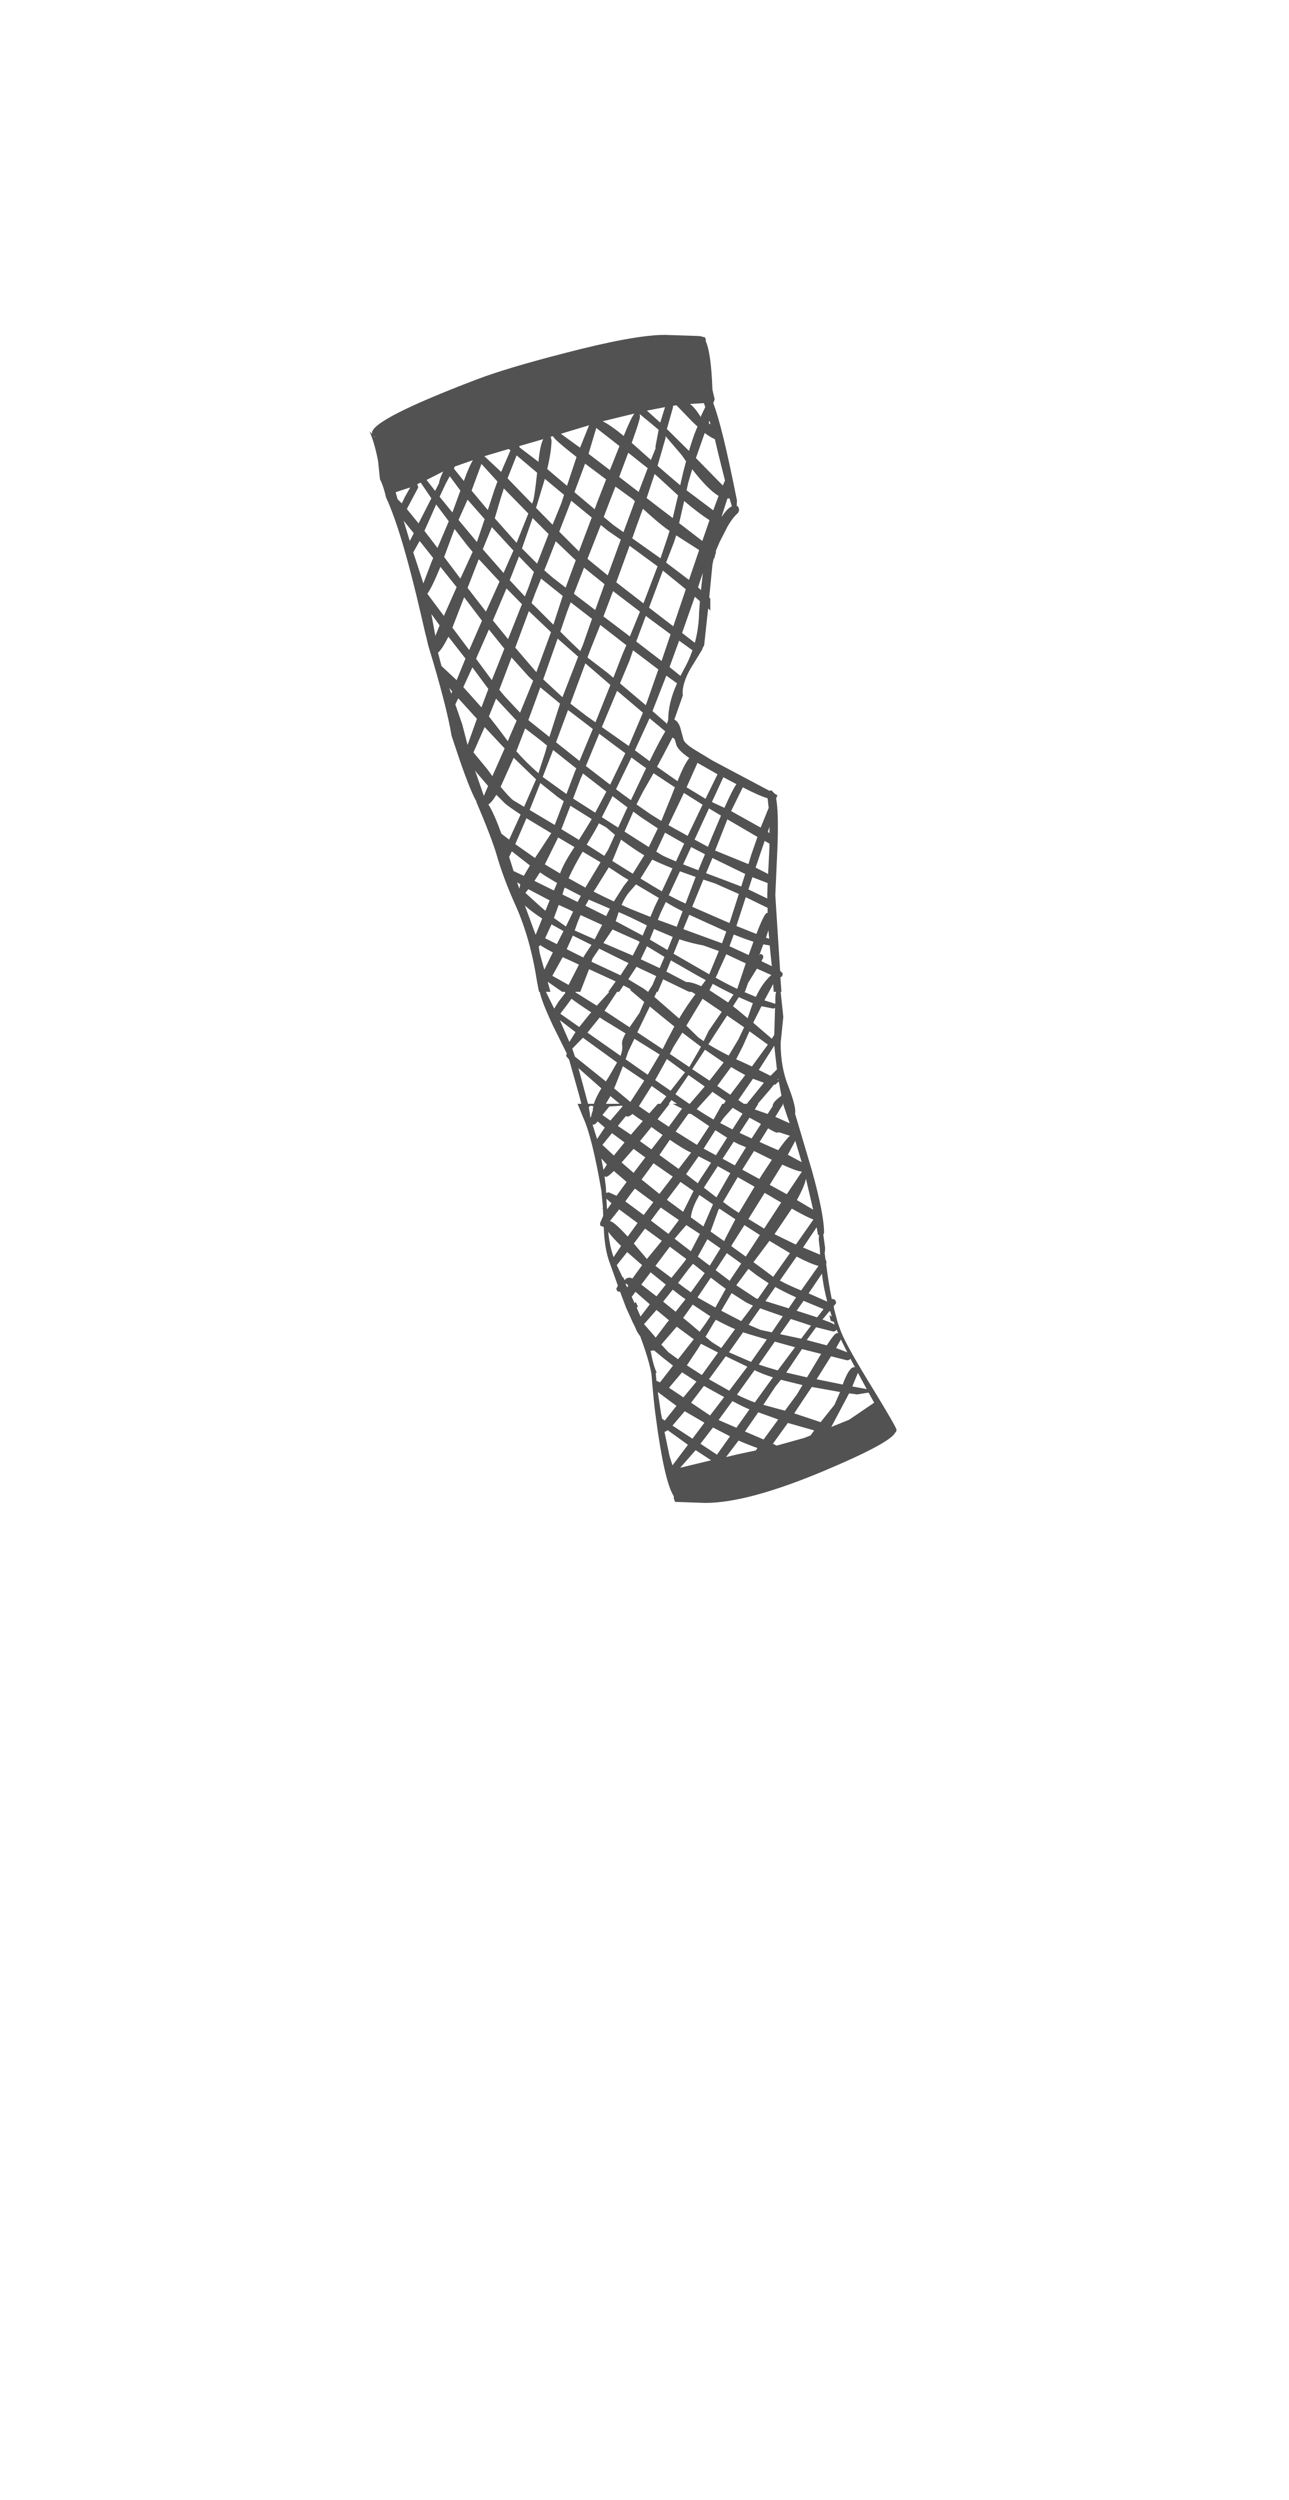 <?xml version="1.0" encoding="UTF-8"?>
<svg xmlns="http://www.w3.org/2000/svg" xmlns:xlink="http://www.w3.org/1999/xlink" width="212px" height="411px" viewBox="0 0 212 411" version="1.1">
<g id="surface1">
<path style=" stroke:none;fill-rule:evenodd;fill:rgb(0%,0%,0%);fill-opacity:0.678;" d="M 83.652 73.82 L 79.664 75.004 L 82.426 77.59 L 83.957 74.039 L 83.652 73.82 M 85.406 73.34 L 85.449 73.559 L 88.559 75.926 C 88.734 74.113 88.996 72.871 89.348 72.199 L 85.406 73.34 M 90.707 72.375 C 90.707 73.543 90.473 75.121 90.004 77.109 L 90.355 77.414 L 93.25 79.871 L 94.824 75.137 C 92.285 73.148 91 72.008 90.969 71.715 L 90.574 71.805 L 90.707 72.375 M 95.395 73.602 L 96.887 69.918 L 92.242 71.32 L 95.395 73.602 M 96.797 74.609 L 100.305 77.285 L 101.883 73.34 L 101.488 73.031 L 98.07 70.359 L 96.797 74.609 M 92.766 58.082 C 100.48 56.066 106 55.059 109.332 55.059 L 114.719 55.234 L 114.766 55.234 L 114.984 55.277 L 115.113 55.234 L 115.508 55.367 L 115.945 55.453 L 116.121 55.938 L 116.035 56.023 C 116.648 57.25 117.027 59.938 117.176 64.09 L 117.523 65.578 L 117.523 65.711 L 117.305 66.281 C 118.27 68.707 119.57 74.039 121.207 82.281 L 121.16 83.156 C 121.426 83.246 121.555 83.508 121.555 83.945 L 121.379 84.34 C 120.797 84.836 120.211 85.598 119.629 86.621 L 118.355 89.117 L 117.699 90.652 L 117.789 90.695 L 117.699 90.961 L 117.48 91.836 L 117.395 91.793 L 117.176 92.801 L 116.648 98.238 L 116.824 98.41 L 116.824 100.383 L 116.473 100.035 L 116.297 101.613 L 115.816 106.082 L 115.508 106.652 L 115.551 106.695 L 113.535 109.984 C 112.691 111.504 112.266 112.82 112.266 113.93 L 112.309 114.324 L 110.906 118.312 C 111.316 118.488 111.637 118.91 111.871 119.582 L 112.441 121.688 C 112.645 122.125 113.273 122.668 114.324 123.309 L 117.219 125.062 L 126.551 130.016 L 126.859 129.93 L 127.43 130.5 L 127.867 130.762 L 127.648 131.289 C 127.938 132.75 128.012 135.422 127.867 139.309 L 127.516 147.199 L 128.305 159.605 L 128.742 160.043 L 128.656 160.48 L 128.348 160.699 L 128.523 163.066 L 128.391 163.066 L 128.832 167.188 L 128.391 171.484 C 128.391 174.113 128.801 176.453 129.617 178.496 C 130.406 180.516 130.801 181.961 130.801 182.836 L 130.758 183.102 L 130.801 183.23 L 133.52 192.395 C 134.863 197.215 135.535 200.633 135.535 202.652 L 135.492 202.824 L 135.402 202.957 L 135.711 205.191 L 135.664 205.895 L 135.621 205.938 L 135.754 206.992 L 135.93 207.473 L 135.887 207.867 C 136.148 210 136.453 211.914 136.805 213.609 L 136.848 213.566 C 137.289 213.566 137.508 213.801 137.508 214.266 L 137.113 214.75 L 137.156 214.926 L 137.156 215.102 L 137.77 217.422 L 138.34 219 C 139.012 220.668 140.766 223.793 143.598 228.383 C 146.168 232.59 147.453 234.824 147.453 235.09 L 147.367 235.438 L 147.234 235.527 C 146.707 236.668 142.793 238.77 135.492 241.84 C 127.137 245.348 120.637 247.098 115.992 247.098 L 111.039 246.926 L 110.82 246.398 L 110.82 246.004 C 109.77 244.367 108.773 239.984 107.84 232.852 C 107.637 231.422 107.402 229.098 107.141 225.883 C 106.875 224.363 106.262 222.305 105.301 219.703 C 104.891 219.176 104.629 218.707 104.512 218.301 L 104.07 217.422 L 102.977 215.012 L 101.969 212.34 L 101.883 212.383 L 101.531 212.293 L 101.355 211.898 L 101.617 211.375 L 100.305 207.691 C 99.719 206.203 99.383 204.215 99.297 201.73 L 98.727 201.512 L 98.684 201.117 L 99.207 199.891 L 99.164 198.75 L 99.078 198.617 L 99.164 198.574 L 98.902 195.727 C 97.879 189.82 96.887 185.832 95.922 183.758 L 95 181.48 L 95.613 181.48 L 95.266 180.121 L 93.598 174.203 L 93.117 173.633 L 93.16 173.324 L 93.25 173.281 L 90.926 168.59 C 89.668 165.902 88.953 164.062 88.777 163.066 L 88.648 163.066 L 88.34 161.488 C 87.609 156.727 86.441 152.547 84.836 148.953 C 83.461 145.914 82.395 143.066 81.637 140.406 C 81.109 138.621 80.016 135.773 78.352 131.859 L 78.352 131.77 C 77.531 130.309 76.391 127.371 74.934 122.961 L 74.273 120.988 C 73.719 117.656 72.434 112.688 70.418 106.082 L 70.023 104.375 L 70.023 104.461 L 69.324 101.438 C 67.16 92.027 65.219 85.48 63.496 81.797 C 63.203 80.512 62.867 79.504 62.488 78.773 L 62.18 75.793 C 61.801 73.805 61.332 72.184 60.777 70.926 L 61.215 71.367 L 61.172 71.191 C 61.172 69.699 66.883 66.777 78.305 62.422 C 81.578 61.168 86.398 59.719 92.766 58.082 M 61.609 71.762 L 61.48 71.715 L 61.699 71.934 L 61.609 71.762 M 65.379 82.062 L 66.082 82.762 L 66.605 81.668 L 67.484 80.133 L 65.074 80.922 L 65.379 82.062 M 92.766 81.359 L 89.613 78.73 L 88.164 83.508 L 90.883 86.27 L 92.328 82.719 L 92.766 81.359 M 98.289 82.41 L 99.691 78.816 L 96.227 76.23 L 94.477 80.922 L 97.805 83.727 L 98.289 82.41 M 99.297 85 L 100.875 86.312 L 102.539 87.496 L 104.422 82.41 L 104.07 82.062 L 101.223 80 L 100.348 82.238 L 99.297 85 M 93.949 82.324 L 91.977 87.41 L 95.219 90.652 L 97.324 85.086 L 93.949 82.324 M 86.105 81.359 L 87.508 82.805 L 87.641 82.457 C 87.816 82.047 88.047 80.469 88.34 77.723 L 84.965 74.871 L 83.477 78.641 L 86.105 81.359 M 84.793 82.281 L 82.863 80.309 L 82.25 82.238 L 81.375 85.219 L 84.965 89.25 L 86.895 84.43 L 84.793 82.281 M 84.18 94.512 L 83.828 95.387 L 86.324 98.062 L 86.938 96.527 L 87.816 94.027 L 85.359 91.484 L 84.18 94.512 M 88.996 95.125 L 87.988 97.621 L 87.422 99.156 L 88.211 99.902 L 91.012 102.707 L 92.023 99.594 L 92.547 97.973 L 89.262 95.344 L 88.996 95.125 M 90.883 94.949 L 93.031 96.613 L 94.695 92.098 L 94.301 91.75 L 91.406 88.988 L 89.523 93.766 L 90.883 94.949 M 90.227 87.805 L 87.598 85.172 L 85.844 90.172 L 88.34 92.668 L 90.227 87.805 M 96.055 93.328 L 94.387 97.621 L 97.895 100.297 L 99.426 96.043 L 96.055 93.328 M 99.953 94.598 L 102.102 88.723 L 99.996 87.277 L 98.812 86.312 L 96.621 91.879 L 99.953 94.598 M 79.184 76.273 L 77.562 80.66 L 80.234 83.859 L 81.285 80.613 L 81.812 79.168 L 79.184 76.273 M 76.289 79.082 C 76.844 77.504 77.344 76.363 77.781 75.66 L 74.758 76.715 L 74.758 76.801 L 74.668 77.062 L 76.289 79.082 M 75.719 80.66 L 73.969 78.293 L 73.309 79.52 L 72.301 81.668 L 74.406 84.254 L 75.719 80.66 M 75.414 85.48 L 78.438 89.117 L 79.707 85.348 L 76.902 82.148 L 75.414 85.48 M 72.918 77.504 L 70.156 78.906 L 71.559 80.703 L 72.215 79.43 C 72.215 79.141 72.418 78.539 72.828 77.633 L 72.918 77.504 M 68.797 80.133 L 66.914 83.684 L 68.84 86.051 L 70.945 81.93 L 69.191 79.344 L 68.621 79.605 L 68.797 80.133 M 73.836 85.742 L 71.734 82.938 L 70.727 85.219 L 69.805 87.277 L 71.953 90.082 L 73.793 85.742 L 73.836 85.742 M 69.016 88.945 L 67.965 90.828 L 68.578 92.668 L 69.629 95.914 L 71.031 92.23 L 71.25 91.75 L 69.234 89.207 L 69.016 88.945 M 68.051 87.672 L 66.387 85.613 L 67.395 88.945 L 68.051 87.672 M 78.742 91.926 L 76.902 96.66 L 79.926 100.559 L 82.16 95.605 L 78.742 91.926 M 76.859 89.688 L 74.758 86.973 L 73.047 91.574 L 75.719 95.125 L 77.734 90.742 L 76.859 89.688 M 83.125 93.504 L 84.441 90.52 L 80.891 86.664 L 79.402 90.301 L 82.82 94.203 L 83.125 93.504 M 72.434 93.195 C 71.469 95.535 70.754 97.008 70.285 97.621 L 73.004 101.262 L 75.105 96.527 L 72.434 93.195 M 80.41 103.496 L 78.48 107.879 L 78.305 108.32 L 80.891 111.824 L 82.949 106.652 L 80.41 103.496 M 79.27 102.051 L 76.336 98.191 L 75.238 101.043 L 74.406 103.191 L 77.168 106.871 L 79.27 102.051 M 72.039 107.309 L 72.609 109.5 L 75.105 111.824 L 76.555 108.273 L 73.75 104.68 C 73.078 106.023 72.508 106.902 72.039 107.309 M 72.301 102.84 L 72.258 102.75 L 70.945 100.953 L 71.602 104.547 L 72.301 102.84 M 74.23 114.062 L 74.363 113.668 L 73.879 113.098 L 74.23 114.062 M 76.555 113.359 L 79.184 116.297 L 80.32 113.273 L 77.691 109.723 L 76.203 112.965 L 76.555 113.359 M 74.887 115.812 L 76.027 119.102 L 76.902 122.477 L 78.438 118.18 L 75.371 114.805 L 74.887 115.812 M 81.594 114.852 L 80.41 117.785 L 82.117 119.977 L 83.52 121.863 L 83.785 121.207 L 84.965 118.488 L 81.77 115.07 L 81.594 114.852 M 82.949 114.41 L 85.535 117.172 L 87.684 111.914 L 86.938 111.211 L 84.133 108.098 L 82.117 113.402 L 82.949 114.41 M 99.25 101.348 L 103.59 104.637 L 105.254 100.559 L 100.828 97.184 L 99.25 101.348 M 93.293 100.516 L 92.152 103.848 L 93.645 105.336 L 95.438 107.047 L 95.879 105.996 L 97.367 101.742 L 93.863 99.027 L 93.293 100.516 M 97.062 106.914 L 96.621 108.098 L 99.996 110.684 L 100.875 111.43 L 102.406 107.484 L 103.02 106.082 L 98.727 102.75 L 97.062 106.914 M 86.98 100.473 L 84.746 106.477 L 88.211 110.512 L 90.621 103.934 L 86.98 100.473 M 83.301 96.746 L 81.066 102.008 L 83.562 105.074 L 85.844 99.332 L 83.301 96.746 M 95.09 107.969 L 91.715 104.988 L 89.348 111.695 L 92.504 114.629 L 95.09 107.969 M 93.816 115.684 L 96.492 117.742 L 97.938 118.75 L 100.391 112.613 L 96.273 109.062 L 93.816 115.684 M 88.867 113.008 L 86.895 118.398 L 90.137 120.988 L 90.355 121.16 L 92.109 115.684 L 88.867 113.008 M 109.375 66.938 L 106.395 67.508 L 108.586 69.48 L 109.375 66.938 M 105.254 68.516 C 105.254 68.867 104.801 70.301 103.898 72.812 L 107.051 75.617 L 107.84 73.688 L 107.797 73.469 L 108.324 70.664 L 107.227 69.742 L 105.211 68.078 L 105.254 68.516 M 109.461 72.023 L 108.148 76.582 L 109.551 77.809 L 111.871 79.781 L 112.355 77.68 L 112.836 75.836 L 112.09 74.785 L 109.461 71.715 L 109.461 72.023 M 104.336 67.992 L 99.121 69.262 C 99.969 69.672 101.121 70.473 102.582 71.672 C 103.371 69.715 103.957 68.488 104.336 67.992 M 115.773 66.281 L 113.492 66.414 C 114.078 66.879 114.66 67.598 115.246 68.559 L 115.332 68.297 L 115.992 66.938 L 115.773 66.281 M 116.648 69.219 L 116.562 69.57 L 116.867 69.789 L 116.691 69.176 L 116.648 69.219 M 111.258 66.633 L 110.688 66.719 L 110.688 66.98 L 109.68 70.531 L 113.316 74.129 C 113.844 72.344 114.312 71.016 114.719 70.137 L 113.844 69.305 L 111.258 66.633 M 115.902 71.191 L 114.457 75.312 L 118.883 79.824 L 119.234 78.992 L 118.137 74.609 L 117.57 72.199 C 117.129 72.023 116.574 71.688 115.902 71.191 M 118.75 84.91 C 119.305 84.035 119.848 83.48 120.371 83.246 L 119.977 81.93 L 119.629 81.973 L 118.707 84.867 L 118.75 84.91 M 113.188 79.387 L 112.922 80.613 L 117.305 83.902 L 118.184 81.535 C 117.012 80.836 115.566 79.371 113.844 77.152 L 113.188 79.387 M 111.52 81.449 L 108.324 78.512 L 107.664 77.941 L 106.352 81.887 C 107.664 82.91 109.098 84.004 110.645 85.172 L 111.52 81.449 M 112.527 82.367 L 111.695 86.008 L 115.508 88.945 L 116.691 85.523 C 115.496 84.766 114.105 83.711 112.527 82.367 M 106.527 76.977 L 103.328 74.434 L 101.836 78.422 L 105.035 80.879 L 106.527 76.977 M 101.355 95.738 L 105.824 99.199 L 108.148 93.109 L 103.547 89.734 L 101.355 95.738 M 108.629 91.793 L 109.898 88.023 L 110.117 87.277 L 109.988 87.191 C 108.996 86.52 107.578 85.336 105.738 83.641 L 104.73 86.402 L 103.984 88.504 L 108.629 91.793 M 110.863 89.117 L 109.551 92.492 L 113.316 95.344 L 114.984 90.434 L 111.215 88.023 L 110.863 89.117 M 115.246 95.211 L 114.809 96.57 L 115.289 97.008 L 115.598 94.203 L 115.246 95.211 M 115.113 98.852 L 114.281 98.105 L 112.18 104.066 L 114.281 105.688 C 114.719 104.051 114.953 102.355 114.984 100.602 L 115.113 98.852 M 112.793 96.879 L 109.023 93.809 L 106.746 99.902 L 107.707 100.648 L 110.734 102.969 L 112.617 97.402 L 112.793 96.879 M 111.695 105.336 L 110.117 109.676 L 111.914 111.125 L 112.398 110.203 C 113.012 109.121 113.508 108.027 113.887 106.914 L 111.695 105.336 M 104.641 105.469 L 108.805 108.668 L 110.293 104.285 C 109.273 103.527 108.102 102.664 106.789 101.699 L 106.219 101.262 L 104.641 105.469 M 101.969 113.973 L 101.488 113.578 L 98.988 119.539 L 103.414 122.652 L 105.738 117.172 L 101.969 113.973 M 107.316 116.91 L 109.727 119.016 L 109.727 118.883 L 109.898 118.355 C 109.898 116.484 110.383 114.484 111.348 112.352 L 109.594 111.078 L 107.316 116.91 M 108.277 110.07 L 104.117 106.914 L 103.547 108.582 L 101.969 112.352 L 106.219 115.945 L 108.277 110.07 M 118.969 127.781 L 117.086 131.859 L 119.145 132.82 C 120.023 130.836 120.68 129.535 121.117 128.922 L 118.969 127.781 M 126.246 131.242 C 125.34 130.98 123.98 130.383 122.168 129.445 L 120.242 133.348 L 122.828 134.793 L 125.105 136.066 L 126.422 132.82 L 126.246 131.242 M 126.551 138.695 L 125.762 138.258 L 124.273 142.641 L 126.332 143.691 L 126.551 139.266 L 126.551 138.695 M 126.551 135.934 L 126.289 136.766 L 126.551 136.984 L 126.551 135.934 M 119.629 134.707 L 117.613 139.836 L 123.09 142.07 L 123.527 140.625 L 124.578 137.602 L 119.629 134.707 M 110.602 121.25 L 109.066 124.188 L 108.059 126.07 L 111.434 128.438 C 112.164 126.566 112.809 125.297 113.363 124.625 C 111.988 123.691 111.258 122.887 111.172 122.215 L 110.953 121.512 L 110.602 121.25 M 114.938 125.547 L 114.719 125.414 L 112.922 129.445 L 116.035 131.332 L 118.008 127.301 L 114.938 125.547 M 103.852 124.539 L 101.312 129.754 C 102.16 130.398 102.977 130.996 103.766 131.551 L 106.262 126.289 L 105.387 125.676 L 103.852 124.539 M 106.832 125.152 C 107.883 122.988 108.746 121.352 109.418 120.242 L 106.832 118.094 L 104.422 123.355 L 106.438 124.844 L 106.832 125.152 M 108.191 136.199 L 105.473 134.398 L 104.16 133.438 L 102.715 136.723 L 106.699 139.266 L 108.191 136.199 M 103.195 132.734 L 100.742 130.895 L 98.988 134.355 L 101.66 136.066 L 103.195 132.734 M 108.762 134.969 L 110.426 130.895 L 110.996 129.445 L 107.488 127.125 L 105.738 130.191 L 104.684 132.254 L 107.008 133.875 L 108.762 134.969 M 116.605 132.91 L 114.238 138.039 L 116.43 139.223 L 117.129 137.512 L 118.578 134.094 L 118.355 133.961 L 116.605 132.91 M 113.098 137.426 L 115.551 132.297 L 112.484 130.367 L 109.945 135.672 L 113.098 137.426 M 109.375 136.898 L 107.93 140.012 L 108.848 140.582 C 109.141 140.758 109.914 141.105 111.172 141.633 L 112.527 138.695 L 109.375 136.898 M 115.945 140.449 L 113.668 139.266 L 112.355 142.113 L 114.852 143.078 L 115.945 140.449 M 116.121 143.562 L 119.277 144.746 L 121.906 145.754 L 122.562 143.691 L 117.613 141.281 L 117.176 141.062 L 116.121 143.562 M 115.684 144.613 L 113.844 149.086 L 119.977 151.758 L 121.512 146.98 L 117.656 145.27 L 115.684 144.613 M 110.426 147.418 C 111.07 147.77 111.844 148.148 112.75 148.559 L 114.414 144.176 L 111.828 143.254 L 109.988 147.199 L 110.426 147.418 M 102.539 144.176 L 100.129 142.598 L 97.895 146.191 L 97.629 146.586 C 98.711 147.141 99.82 147.684 100.961 148.207 L 102.582 145.664 L 103.371 144.656 L 102.539 144.176 M 103.676 149.434 L 106.965 150.75 L 107.664 149.086 L 108.367 147.637 L 104.598 145.402 L 103.504 146.672 C 103.062 147.172 102.641 147.871 102.23 148.777 L 103.676 149.434 M 108.629 150.137 L 108.191 151.234 L 111.301 152.371 L 111.695 151.32 L 112.266 149.828 C 111.156 149.273 110.234 148.762 109.504 148.297 L 108.629 150.137 M 105.957 140.625 C 104.789 139.922 103.516 139.062 102.145 138.039 L 101.004 140.844 L 100.699 141.547 L 104.07 143.648 L 105.957 140.625 M 108.848 146.543 L 110.602 142.773 C 109.227 142.219 108.117 141.734 107.27 141.324 L 105.344 144.438 C 106.715 145.285 107.883 145.988 108.848 146.543 M 106.309 155.793 L 105.387 157.719 L 108.496 159.168 L 109.285 157.324 L 106.395 155.57 L 106.309 155.793 M 106.395 152.152 C 104.496 151.188 102.945 150.457 101.75 149.961 L 101.266 151.453 L 105.691 153.82 L 106.395 152.152 M 106.875 154.477 L 109.77 156.188 L 110.645 154.039 L 107.84 152.855 L 107.578 152.723 L 106.875 154.477 M 104.949 154.695 C 103.488 154.051 102.086 153.426 100.742 152.812 L 99.383 154.828 L 99.25 155.047 L 103.852 157.02 L 104.07 157.105 L 105.211 154.871 L 104.949 154.695 M 103.328 161.008 L 105.867 162.543 L 106.57 163.066 L 106.527 163.066 L 106.57 163.113 L 107.316 161.93 L 107.93 160.48 L 104.684 158.949 L 103.328 161.008 M 103.371 158.332 L 102.715 158.027 C 102.012 157.676 100.625 156.988 98.551 155.965 L 97.457 157.59 L 97.281 158.113 L 97.543 158.246 L 102.055 160.352 L 103.371 158.332 M 112.398 152.766 L 118.27 154.914 L 118.75 155.09 L 119.453 153.16 L 118.184 152.59 L 113.363 150.398 L 112.574 152.285 L 112.398 152.766 M 118.227 156.359 L 115.684 155.441 C 114.371 155.207 113.055 154.871 111.742 154.434 L 110.777 156.801 L 116.473 160.086 L 116.648 160.176 L 118.227 156.359 M 117.918 160.262 L 117.699 160.746 C 118.898 161.418 120.082 162.031 121.25 162.586 L 122.652 158.379 L 122.344 158.246 L 119.453 156.887 L 118.094 159.867 L 118.094 159.957 L 117.918 160.262 M 114.852 160.48 L 110.34 157.895 L 109.594 159.738 L 112.836 161.445 C 113.508 161.445 114.34 161.68 115.332 162.148 L 116.078 161.141 L 114.852 160.48 M 123.746 144.219 L 123.09 146.234 L 126.199 147.727 L 126.199 147.023 L 126.246 145.184 L 123.746 144.219 M 126.246 150.094 L 126.246 149.262 L 122.652 147.508 L 121.117 152.242 L 124.406 153.555 C 125.281 151.246 125.863 150.094 126.156 150.094 L 126.246 150.094 M 125.98 154.168 L 126.508 154.344 L 126.375 152.941 L 125.98 154.168 M 125.543 155.266 L 125.148 156.316 L 124.844 157.148 L 125.02 156.844 C 125.367 156.871 125.543 157.062 125.543 157.414 L 125.238 158.027 L 126.945 158.859 L 126.727 156.801 L 126.594 155.441 L 125.543 155.266 M 119.977 155.57 L 123.133 157.02 L 123.922 154.828 C 122.988 154.535 121.906 154.141 120.68 153.645 L 119.977 155.57 M 124.492 159.254 L 123.047 161.578 L 122.52 163.066 L 122.344 163.066 L 124.316 163.902 C 125.02 162.383 125.863 161.184 126.859 160.305 L 124.492 159.254 M 125.238 165.434 L 123.879 168.152 L 126.945 170.781 L 127.34 170.125 L 127.473 165.699 L 127.207 165.828 L 125.238 165.434 M 123.836 164.953 L 121.512 163.945 L 120.547 165.434 L 121.336 166.047 L 122.957 167.406 L 123.746 165.129 L 123.836 164.953 M 127.164 161.797 L 125.719 164.469 L 127.516 165.039 L 127.516 164.34 C 127.516 163.785 127.559 163.359 127.648 163.066 L 127.254 163.066 L 127.164 161.797 M 120.637 163.508 C 119.586 163.008 118.445 162.426 117.219 161.754 L 116.691 162.805 L 119.758 164.82 L 120.637 163.508 M 122.387 168.898 L 119.586 166.969 L 117.438 170.258 L 116.516 171.703 C 117.453 172.289 118.562 172.902 119.848 173.543 L 121.426 170.914 L 122.387 168.898 M 123.266 169.555 L 122.168 172.012 L 121.074 174.156 L 121.773 174.465 L 123.66 175.34 L 126.289 171.746 L 123.266 169.555 M 126.727 176.875 L 127.777 175.824 L 127.34 171.922 L 124.797 175.91 L 126.727 176.875 M 122.562 176.746 C 121.832 176.363 121.059 175.926 120.242 175.43 L 117.961 178.543 L 120.109 179.988 L 122.301 177.094 L 122.562 176.746 M 120.504 182.137 L 119.016 183.801 L 118.445 184.633 L 120.461 185.688 L 122.125 183.102 L 120.504 182.137 M 118.797 181.48 L 119.059 181.48 L 119.363 180.996 L 117.176 179.508 L 114.59 182.355 L 115.816 183.145 L 117.348 184.066 L 118.797 181.48 M 122.344 181.48 L 122.828 181.48 L 125.633 178.016 L 123.836 177.359 L 121.426 180.863 L 122.344 181.48 M 126.551 179.242 L 124.625 181.48 L 124.711 181.48 L 124.141 182.398 L 124.23 182.441 L 126.246 183.145 L 127.078 181.875 L 127.078 181.828 C 127.078 181.391 127.559 180.836 128.523 180.164 L 128.086 177.797 L 127.516 178.324 L 127.297 178.324 L 126.551 179.242 M 127.867 177.488 L 128.043 177.578 L 127.996 177.445 L 127.996 177.359 L 127.867 177.488 M 128.609 181.828 L 127.516 183.625 L 129.883 184.68 L 129.488 183.582 L 128.785 181.48 L 128.875 181.48 L 128.875 181.391 L 128.785 181.48 L 128.699 181.652 L 128.656 181.828 L 128.609 181.828 M 113.055 162.938 L 109.066 161.008 L 108.191 163.066 L 108.016 163.066 L 107.621 163.902 L 111.695 167.453 C 112.484 166.105 113.375 164.777 114.371 163.461 C 114.137 163.316 113.93 163.184 113.758 163.066 L 113.363 163.066 L 113.055 162.938 M 110.777 172.098 L 110.164 173.281 L 113.363 175.43 L 115.289 172.098 L 114.02 171.133 L 112.223 169.773 L 110.777 172.098 M 115.727 171.176 L 116.562 169.469 L 118.707 166.355 L 115.551 164.207 L 112.879 168.637 L 114.852 170.562 L 115.727 171.176 M 102.539 162.016 L 101.836 163.066 L 101.488 163.066 L 99.426 166.18 L 103.547 168.898 L 105.168 166.531 L 105.957 164.734 L 103.633 162.762 L 103.723 162.629 L 102.539 162.016 M 102.891 169.906 L 100.172 168.242 C 99.617 167.918 99.105 167.598 98.637 167.277 L 96.621 169.773 L 102.055 173.59 C 102.32 172.887 102.406 172.289 102.32 171.793 C 102.23 171.352 102.422 170.723 102.891 169.906 M 109.77 170.914 L 110.906 168.766 C 109.594 167.715 108.25 166.617 106.875 165.48 L 104.816 169.73 L 108.98 172.492 L 109.77 170.914 M 107.754 177.578 L 110.293 179.332 L 112.66 176.305 L 110.34 174.598 L 109.68 174.113 L 107.754 177.578 M 108.496 173.371 L 104.336 170.781 L 103.328 172.887 L 102.891 174.156 L 106.527 176.699 L 108.496 173.371 M 102.449 175.297 L 101.266 178.324 L 101.004 178.938 L 103.676 181.172 L 104.992 179.156 L 105.957 177.664 L 102.582 175.387 L 102.449 175.297 M 102.273 181.785 L 100.215 181.918 L 99.078 183.32 L 100.391 184.238 L 102.406 181.875 L 102.273 181.785 M 108.629 181.48 L 109.594 180.25 L 107.184 178.543 L 107.094 178.672 L 105.078 181.875 L 106.789 183.055 L 108.191 181.48 L 108.629 181.48 M 113.363 181.48 L 113.449 181.48 L 115.902 178.629 L 113.23 176.746 L 111.082 179.902 L 113.363 181.48 M 111.348 181.48 L 110.426 180.863 L 109.988 181.48 L 110.117 181.48 L 108.148 184.02 L 109.988 185.25 L 112.18 182.27 L 110.645 181.48 L 111.348 181.48 M 113.23 183.102 L 111.125 186.039 L 114.633 188.23 L 116.648 185.16 L 114.59 183.758 L 113.582 183.102 L 113.406 183.145 L 113.23 183.102 M 113.844 175.781 L 116.691 177.664 L 119.016 174.684 L 115.945 172.582 L 113.844 175.781 M 115.727 188.844 L 117.742 189.938 L 119.586 187.047 L 117.656 185.816 L 115.727 188.844 M 113.492 189.414 C 112.82 189.121 111.711 188.449 110.164 187.395 L 108.453 189.895 L 111.609 192.176 L 113.668 189.5 L 113.492 189.414 M 116.953 191.168 L 114.895 190.113 L 112.836 193.051 L 114.766 194.543 L 115.16 193.883 L 116.953 191.168 M 105.691 184.285 C 105.285 184.051 104.73 183.672 104.027 183.145 C 103.676 183.438 103.398 183.582 103.195 183.582 L 102.934 183.496 L 101.617 185.117 L 103.766 186.562 L 105.738 184.285 L 105.691 184.285 M 107.141 185.293 L 105.254 187.617 L 107.141 188.973 L 108.98 186.605 C 108.395 186.199 107.781 185.762 107.141 185.293 M 104.203 192.832 L 106.133 190.289 L 104.203 188.887 L 102.23 191.121 L 104.203 192.832 M 105.52 193.926 L 108.453 196.293 L 110.645 193.445 L 107.488 191.254 L 105.52 193.926 M 102.715 187.836 L 100.652 186.301 L 99.078 188.23 L 100.961 189.984 L 102.715 187.836 M 108.191 199.145 L 107.051 200.68 L 109.945 202.871 L 111.652 200.59 L 108.672 198.531 L 108.191 199.145 M 103.062 194.32 L 100.961 192.523 C 100.316 193.168 99.895 193.488 99.691 193.488 L 99.426 193.402 L 99.645 195.156 L 99.691 196.121 L 100.129 196.031 L 101.398 196.602 L 103.062 194.32 M 102.844 197.523 L 105.867 199.758 L 107.445 197.652 C 106.336 196.836 105.328 196.09 104.422 195.418 L 103.898 196.074 L 102.844 197.523 M 104.859 201.074 L 101.836 198.836 L 100.305 200.766 C 100.711 200.766 101.691 201.613 103.238 203.309 L 104.859 201.074 M 106.086 201.992 L 104.246 204.449 L 106.395 206.992 L 108.848 204.008 L 106.086 201.992 M 115.773 195.285 L 116.078 195.504 L 117.832 196.863 L 120.109 192.875 L 118.051 191.734 L 115.859 195.109 L 115.773 195.285 M 118.137 198.969 L 116.867 202.477 L 119.102 204.055 L 119.32 203.57 L 120.941 200.461 L 118.312 198.707 L 118.137 198.969 M 115.027 196.469 C 114.266 197.785 113.816 198.91 113.668 199.844 L 113.625 200.152 L 115.684 201.641 L 117.262 198.004 L 115.027 196.469 M 111.914 194.32 L 109.68 197.258 L 112.355 199.23 L 112.574 198.793 L 114.062 195.812 L 111.914 194.32 M 110.953 203.66 L 113.625 205.719 L 115.113 202.871 L 114.633 202.562 L 112.879 201.422 L 112.18 202.211 L 110.953 203.66 M 128.172 186.168 L 127.734 186.211 C 127.59 186.211 127.121 185.98 126.332 185.512 L 125.676 186.562 L 124.93 187.746 L 126.684 188.535 L 127.996 189.105 C 128.902 187.82 129.547 187.031 129.926 186.738 L 128.172 186.168 M 128.656 191.473 L 126.594 194.805 L 129.398 196.34 L 131.898 192.613 L 131.855 192.613 C 131.387 192.613 130.32 192.234 128.656 191.473 M 131.855 191.078 L 130.801 187.57 L 129.574 189.852 L 131.855 191.078 M 132.246 192.57 L 132.246 192.613 L 132.246 192.57 M 123.266 183.758 L 121.645 186.258 C 122.258 186.547 122.914 186.855 123.617 187.176 L 125.148 184.809 L 124.973 184.68 L 123.266 183.758 M 120.68 187.703 L 118.84 190.508 L 120.855 191.605 L 122.695 188.625 L 122.082 188.359 C 121.789 188.273 121.324 188.055 120.68 187.703 M 126.945 190.684 L 124.012 189.238 L 122.082 192.305 L 124.887 193.84 L 125.324 193.137 L 126.945 190.684 M 125.762 196.121 L 123.09 200.414 L 125.676 201.992 L 128.48 197.699 C 127.895 197.375 127.266 197.012 126.594 196.602 L 125.762 196.121 M 121.512 199.406 L 124.098 195.109 L 121.336 193.531 L 118.926 197.609 C 119.773 198.254 120.637 198.852 121.512 199.406 M 120.371 204.668 L 120.285 204.887 L 122.652 206.598 L 124.973 203.047 L 122.434 201.422 L 120.371 204.668 M 134.527 203 L 134.309 201.773 L 132.074 205.105 L 134.789 206.246 L 134.879 206.289 L 134.832 205.324 L 134.656 203.836 L 134.703 203.047 L 134.527 203 M 133.738 198.883 L 132.555 193.797 C 132.41 194.586 131.91 195.754 131.066 197.305 L 133.738 198.883 M 130.23 198.707 L 127.383 202.914 L 130.891 204.625 L 133.781 200.504 C 133.051 200.238 131.867 199.641 130.23 198.707 M 97.5 119.848 L 93.422 116.734 L 91.453 122.039 L 95.309 125.105 L 97.5 119.848 M 96.359 125.941 L 100.348 129.008 L 102.844 123.836 C 101.297 122.695 99.867 121.629 98.551 120.637 L 96.359 125.941 M 95.484 128.043 L 94.258 131.289 L 97.895 133.609 L 99.734 130.148 L 95.879 127.168 L 95.484 128.043 M 94.781 126.336 L 90.969 123.309 L 89.262 127.738 L 93.16 130.543 L 94.52 126.949 L 94.781 126.336 M 88.824 121.645 L 86.367 119.758 L 86.238 120.109 L 84.922 123.527 C 86.062 124.816 87.273 126.012 88.559 127.125 L 89.742 123.484 L 89.961 122.566 L 88.824 121.645 M 84.484 124.582 L 82.336 129.359 C 83.332 130.559 84.031 131.301 84.441 131.594 L 86.195 132.648 L 88.164 128.133 L 84.484 124.582 M 91.758 137.773 L 89.613 142.113 L 92.109 143.605 C 92.461 142.641 93.016 141.559 93.773 140.363 L 94.477 139.266 L 91.801 137.688 L 91.758 137.773 M 85.625 133.918 C 84.34 133.07 83.477 132.457 83.039 132.078 L 81.637 130.676 C 81.082 131.578 80.645 132.105 80.32 132.254 C 80.934 133.215 81.652 134.824 82.469 137.074 L 83.738 138.039 L 85.625 133.918 M 91.234 135.629 L 92.723 131.727 L 91.715 131.023 L 88.867 128.746 L 87.113 133.172 L 91.234 135.629 M 83.215 139.18 L 83.168 139.133 L 83.168 139.18 L 83.215 139.18 M 84.746 138.785 L 87.988 141.062 L 90.664 136.984 L 86.586 134.531 L 84.746 138.785 M 95.219 138.082 L 96.797 135.539 L 97.324 134.664 L 93.816 132.473 L 92.328 136.328 L 95.219 138.082 M 97.062 139.223 L 99.383 140.711 L 99.996 139.746 L 101.137 137.25 L 99.691 136.023 L 98.508 135.363 L 97.848 136.59 L 96.492 138.871 L 97.062 139.223 M 79.707 119.539 L 77.867 123.703 L 80.145 126.465 L 80.98 127.605 L 82.996 123.047 L 79.707 119.539 M 78.129 126.684 L 79.578 130.848 L 80.277 129.227 L 78.395 127.035 L 78.129 126.684 M 93.512 144.395 L 96.273 145.93 L 98.77 141.766 L 95.879 140.055 L 95.832 140.012 C 94.812 141.734 94.039 143.195 93.512 144.395 M 95.527 147.289 L 92.898 145.93 L 92.766 146.191 L 92.504 147.066 L 95 148.297 L 95.527 147.289 M 94.258 149.875 L 93.25 149.391 L 91.891 148.777 L 91.102 150.926 L 93.074 152.328 L 93.949 150.531 L 94.258 149.875 M 100.305 149.391 L 96.84 147.902 L 96.273 148.91 L 99.691 150.617 L 100.305 149.391 M 88.516 143.867 L 87.902 144.832 L 91.102 146.41 L 91.629 145.184 L 89.656 144 L 88.824 143.43 L 88.516 143.867 M 85.055 145.051 L 85.406 146.105 L 85.578 145.402 L 85.055 145.051 M 87.156 142.289 L 84.57 140.273 L 84.18 139.969 L 83.738 140.887 L 84.484 143.254 L 84.57 143.254 L 86.148 144 L 87.156 142.289 M 86.414 146.805 L 88.824 148.996 L 89.699 149.742 L 90.398 148.031 L 86.895 146.191 L 86.414 146.805 M 88.121 153.645 L 89.172 151.012 C 87.945 150.223 86.996 149.508 86.324 148.867 L 88.078 153.645 L 88.121 153.645 M 88.605 155.617 L 88.777 156.754 L 89.523 159.43 L 90.926 156.582 C 90.051 156.141 89.363 155.746 88.867 155.398 L 88.605 155.617 M 91.582 155.223 L 92.68 153.074 L 92.59 153.031 L 90.707 151.977 L 89.656 154.258 L 91.582 155.223 M 90.094 161.488 L 90.531 163.066 L 89.785 163.066 L 91.145 165.828 L 91.891 164.645 L 92.984 163.242 L 92.898 163.066 L 92.461 163.066 L 90.137 161.445 L 90.094 161.488 M 99.031 152.066 L 95.484 150.445 L 95 151.629 L 94.52 152.984 L 97.805 154.434 L 99.031 152.066 M 93.203 156.055 L 95.922 157.414 L 96.449 156.582 L 97.281 155.352 C 96.344 154.887 95.324 154.375 94.211 153.82 L 93.203 156.055 M 94.387 158.203 L 92.547 157.371 L 92.371 157.676 L 90.84 160.438 L 93.512 161.93 L 95.219 158.598 L 94.387 158.203 M 97.234 166.441 C 95.805 165.508 94.723 164.762 93.992 164.207 L 93.16 165.348 L 92.152 166.664 L 95.266 168.855 L 96.887 166.836 L 97.234 166.441 M 100.215 163.066 L 100.039 163.066 L 101.266 161.359 L 96.887 159.344 L 95.438 163.066 L 94.652 163.066 L 94.652 163.156 L 98.156 165.348 L 100.215 163.066 M 95.879 170.609 L 94.125 172.406 L 94.211 172.668 L 94.562 173.719 L 99.645 177.797 L 100.129 177.051 L 101.488 174.684 L 95.922 170.652 L 95.879 170.609 M 92.066 167.715 L 93.645 171.309 L 94.652 169.688 L 92.066 167.715 M 97.457 182.707 L 97.5 182.574 L 97.5 182.398 L 97.586 181.875 L 97.105 181.785 L 96.84 182.047 L 97.062 183.363 L 97.062 183.801 L 97.234 183.496 L 97.281 183.449 L 97.281 183.23 L 97.457 182.707 M 96.711 181.48 L 97.676 181.48 C 97.879 180.805 98.289 179.957 98.902 178.938 L 95.133 175.605 L 95.832 178.191 L 96.711 181.48 M 99.645 181.48 L 101.926 181.48 L 100.391 180.207 L 99.645 181.48 M 97.457 184.898 L 98.199 187.266 L 99.473 185.379 L 98.289 184.371 C 98.055 184.723 97.82 184.898 97.586 184.898 L 97.457 184.898 M 99.82 191.473 L 98.902 190.465 L 99.25 192.348 L 99.82 191.473 M 99.82 198.574 L 99.867 198.617 L 99.82 198.883 L 100.566 197.828 L 99.734 197.082 L 99.82 198.574 M 136.41 215.582 L 135.273 216.941 L 136.543 217.422 L 137.289 217.773 L 137.156 217.422 L 137.113 217.293 L 137.023 217.293 L 136.629 217.16 L 136.41 216.238 L 136.805 216.457 L 136.543 215.582 L 136.41 215.582 M 137.855 219.219 L 137.594 218.605 C 137.477 218.812 137.289 218.914 137.023 218.914 L 134.219 218.211 L 132.688 220.316 L 135.973 221.191 C 136.848 219.848 137.402 219.176 137.637 219.176 L 137.855 219.219 M 139.305 223.648 L 136.676 222.988 L 134.309 226.762 L 138.602 227.637 L 138.645 227.504 C 139.316 225.691 139.918 224.789 140.441 224.789 L 140.617 224.789 L 139.871 223.383 C 139.754 223.559 139.566 223.648 139.305 223.648 M 139.348 222.332 L 138.297 220.227 L 137.508 221.633 L 139.348 222.332 M 142.852 228.953 L 140.969 229.258 L 139.652 229.082 L 136.719 234.605 L 139.652 233.422 L 143.773 230.617 L 142.852 228.953 M 138.164 228.863 L 133.52 228.031 L 132.074 230.18 L 130.625 232.371 L 134.965 233.816 L 137.242 230.969 L 138.164 228.863 M 142.547 228.383 L 141.102 225.707 L 140.18 227.945 L 142.547 228.383 M 130.934 213.301 C 129.648 212.719 128.508 212.148 127.516 211.594 L 125.895 213.918 L 129.707 215.102 L 130.934 213.301 M 131.766 212.164 L 134.613 208.129 C 133.797 207.926 132.598 207.414 131.02 206.598 L 128.262 210.539 C 129.223 211.066 130.395 211.609 131.766 212.164 M 132.16 213.871 L 131.02 215.496 L 134.395 216.59 L 135.445 215.23 L 132.16 213.871 M 136.059 214.004 C 135.652 212.484 135.359 210.949 135.184 209.402 L 132.992 212.645 L 136.059 214.004 M 127.164 209.926 L 129.926 206.027 L 126.551 204.008 L 123.922 207.516 L 125.719 208.832 L 127.164 209.926 M 119.539 206.027 L 117.699 208.832 L 120.023 210.586 L 120.109 210.41 L 121.906 207.734 L 119.539 206.027 M 121.117 211.328 L 124.359 213.477 L 124.625 213.566 L 126.422 210.98 L 124.449 209.664 L 123.09 208.613 L 121.117 211.285 L 121.117 211.328 M 120.328 212.602 L 118.621 215.496 L 121.906 217.203 L 122.039 217.027 L 123.836 214.66 C 123.309 214.426 122.914 214.238 122.652 214.09 L 120.328 212.602 M 126.945 219.047 L 128.043 217.422 L 128.742 216.414 L 125.02 215.102 L 123.395 217.422 L 123.133 217.816 L 125.105 218.652 L 126.945 219.047 M 123.176 219.352 L 122.215 219.047 L 119.891 222.332 L 123.527 223.91 L 126.113 220.227 L 123.176 219.352 M 119.363 222.988 L 116.605 226.762 L 117.129 227.066 L 119.934 228.645 L 122.914 224.699 C 121.57 224.059 120.387 223.488 119.363 222.988 M 124.098 225.27 L 121.207 229.301 C 122.402 229.887 123.383 230.309 124.141 230.574 L 127.121 226.453 C 125.922 226.074 124.914 225.68 124.098 225.27 M 126.156 224.789 L 127.91 225.312 L 130.758 221.5 L 127.43 220.578 L 124.797 224.348 L 126.156 224.789 M 130.188 216.898 L 130.059 216.852 L 129.664 217.422 L 128.305 219.352 L 131.766 220.098 L 133.387 217.949 L 131.809 217.422 L 130.188 216.898 M 129.312 225.664 L 132.73 226.453 L 135.051 222.594 L 131.898 221.805 L 129.312 225.664 M 114.324 208.043 L 113.977 207.781 L 113.316 208.57 L 111.52 210.934 C 112.367 211.578 113.07 212.09 113.625 212.469 L 115.902 209.312 L 114.324 208.043 M 116.078 207.605 L 116.734 208.086 L 118.488 205.238 L 116.34 203.746 L 114.766 206.598 L 116.078 207.605 M 112.879 206.992 L 110.164 204.973 L 107.797 208.129 L 110.426 210.102 L 112.527 207.473 L 112.879 206.992 M 112.75 213.609 C 112.105 213.172 111.406 212.645 110.645 212.031 L 109.066 214.004 L 111.125 215.668 L 112.004 214.531 L 112.75 213.609 M 114.852 213.391 L 117.656 214.969 L 119.363 211.898 C 118.633 211.375 117.816 210.762 116.91 210.059 L 114.719 213.301 L 114.852 213.391 M 104.027 210.191 L 105.605 208 L 103.152 205.852 L 101.441 208 L 102.406 210.016 L 102.449 209.926 L 102.758 210.496 C 102.875 210.203 103.168 210.059 103.633 210.059 L 104.027 210.191 M 103.898 213.215 L 104.379 214.266 L 104.555 214.047 L 104.906 214.793 L 104.73 215.012 L 105.344 216.457 L 106.875 214.441 L 104.512 212.383 L 103.898 213.215 M 103.328 211.328 L 102.977 211.023 L 102.891 211.109 L 103.152 211.68 L 103.328 211.328 M 107.973 213.129 L 109.504 211.199 L 107.008 209.184 L 105.473 211.199 L 107.973 213.129 M 107.445 219.441 L 107.84 219.922 L 109.727 217.422 L 110.031 217.074 L 107.973 215.363 L 106.176 217.422 L 105.914 217.688 L 107.445 219.441 M 107.578 222.027 L 107.141 222.07 L 107.008 222.07 L 107.227 223.211 C 107.461 224.262 107.723 225.094 108.016 225.707 L 107.84 225.707 L 107.973 227.066 L 108.102 227.066 L 108.543 227.285 L 110.688 224.523 L 109.066 223.254 L 107.578 222.027 M 116.168 217.422 L 116.824 216.414 L 113.93 214.484 L 112.355 216.68 L 113.273 217.422 L 115.07 218.957 L 116.168 217.422 M 117.438 217.422 L 116.035 219.789 L 117.086 220.668 L 118.621 221.633 L 120.898 218.52 C 120.141 218.199 119.363 217.832 118.578 217.422 L 117.742 216.984 L 117.438 217.422 M 111.301 218.125 L 108.762 221.062 L 109.945 222.332 L 111.52 223.473 L 114.105 220.184 L 111.301 218.125 M 115.598 225.84 L 118.094 222.375 L 115.289 220.93 L 114.719 221.852 L 112.969 224.48 L 115.422 226.059 L 115.598 225.84 M 112.398 229.742 L 114.543 227.156 L 112.18 225.621 L 110.031 228.164 L 112.398 229.742 M 113.887 236.535 L 115.859 233.906 L 115.773 233.859 L 112.617 232.02 L 110.602 234.387 L 113.887 236.535 M 109.812 235.133 C 109.578 235.309 109.418 235.395 109.332 235.395 L 109.285 235.395 L 110.117 239.383 L 110.602 240.918 L 113.145 237.543 L 109.812 235.133 M 115.203 237.367 L 117.918 239.164 L 120.066 236.141 L 117.262 234.695 L 115.203 237.367 M 116.781 232.723 L 119.102 229.695 L 115.773 227.855 L 113.668 230.617 L 116.781 232.723 M 108.719 232.414 L 108.891 233.246 L 109.332 233.555 L 111.258 231.145 L 108.191 228.863 L 108.719 232.414 M 111.871 241.312 L 116.953 240.086 L 114.414 238.418 L 111.871 241.312 M 131.984 227.723 L 128.438 226.848 L 127.516 227.988 L 125.543 230.969 L 129.094 231.934 L 131.066 229.258 L 131.984 227.723 M 133.301 236.008 L 133.914 235.176 L 129.574 233.949 L 127.121 237.367 L 127.734 237.676 L 132.293 236.402 L 133.301 236.008 M 125.586 236.668 L 127.996 233.379 L 124.711 232.195 L 122.52 235.352 L 125.586 236.668 M 123.266 231.715 C 122.711 231.508 121.773 231.055 120.461 230.355 L 118.184 233.465 L 121.117 234.738 L 123.266 231.715 M 121.426 239.078 L 124.316 238.465 L 124.578 238.07 C 123.645 237.746 122.609 237.34 121.469 236.844 L 119.41 239.559 L 121.426 239.078 M 100.918 206.684 L 102.145 204.844 C 101.18 203.906 100.48 203.133 100.039 202.52 C 100.188 204.098 100.48 205.484 100.918 206.684 "/>
<path style=" stroke:none;fill-rule:evenodd;fill:rgb(0%,0%,0%);fill-opacity:1;" d="M 128.609 181.828 L 128.656 181.828 L 128.609 181.918 L 128.609 181.828 M 136.543 215.582 L 136.41 215.582 L 136.543 215.582 "/>
</g>
</svg>
